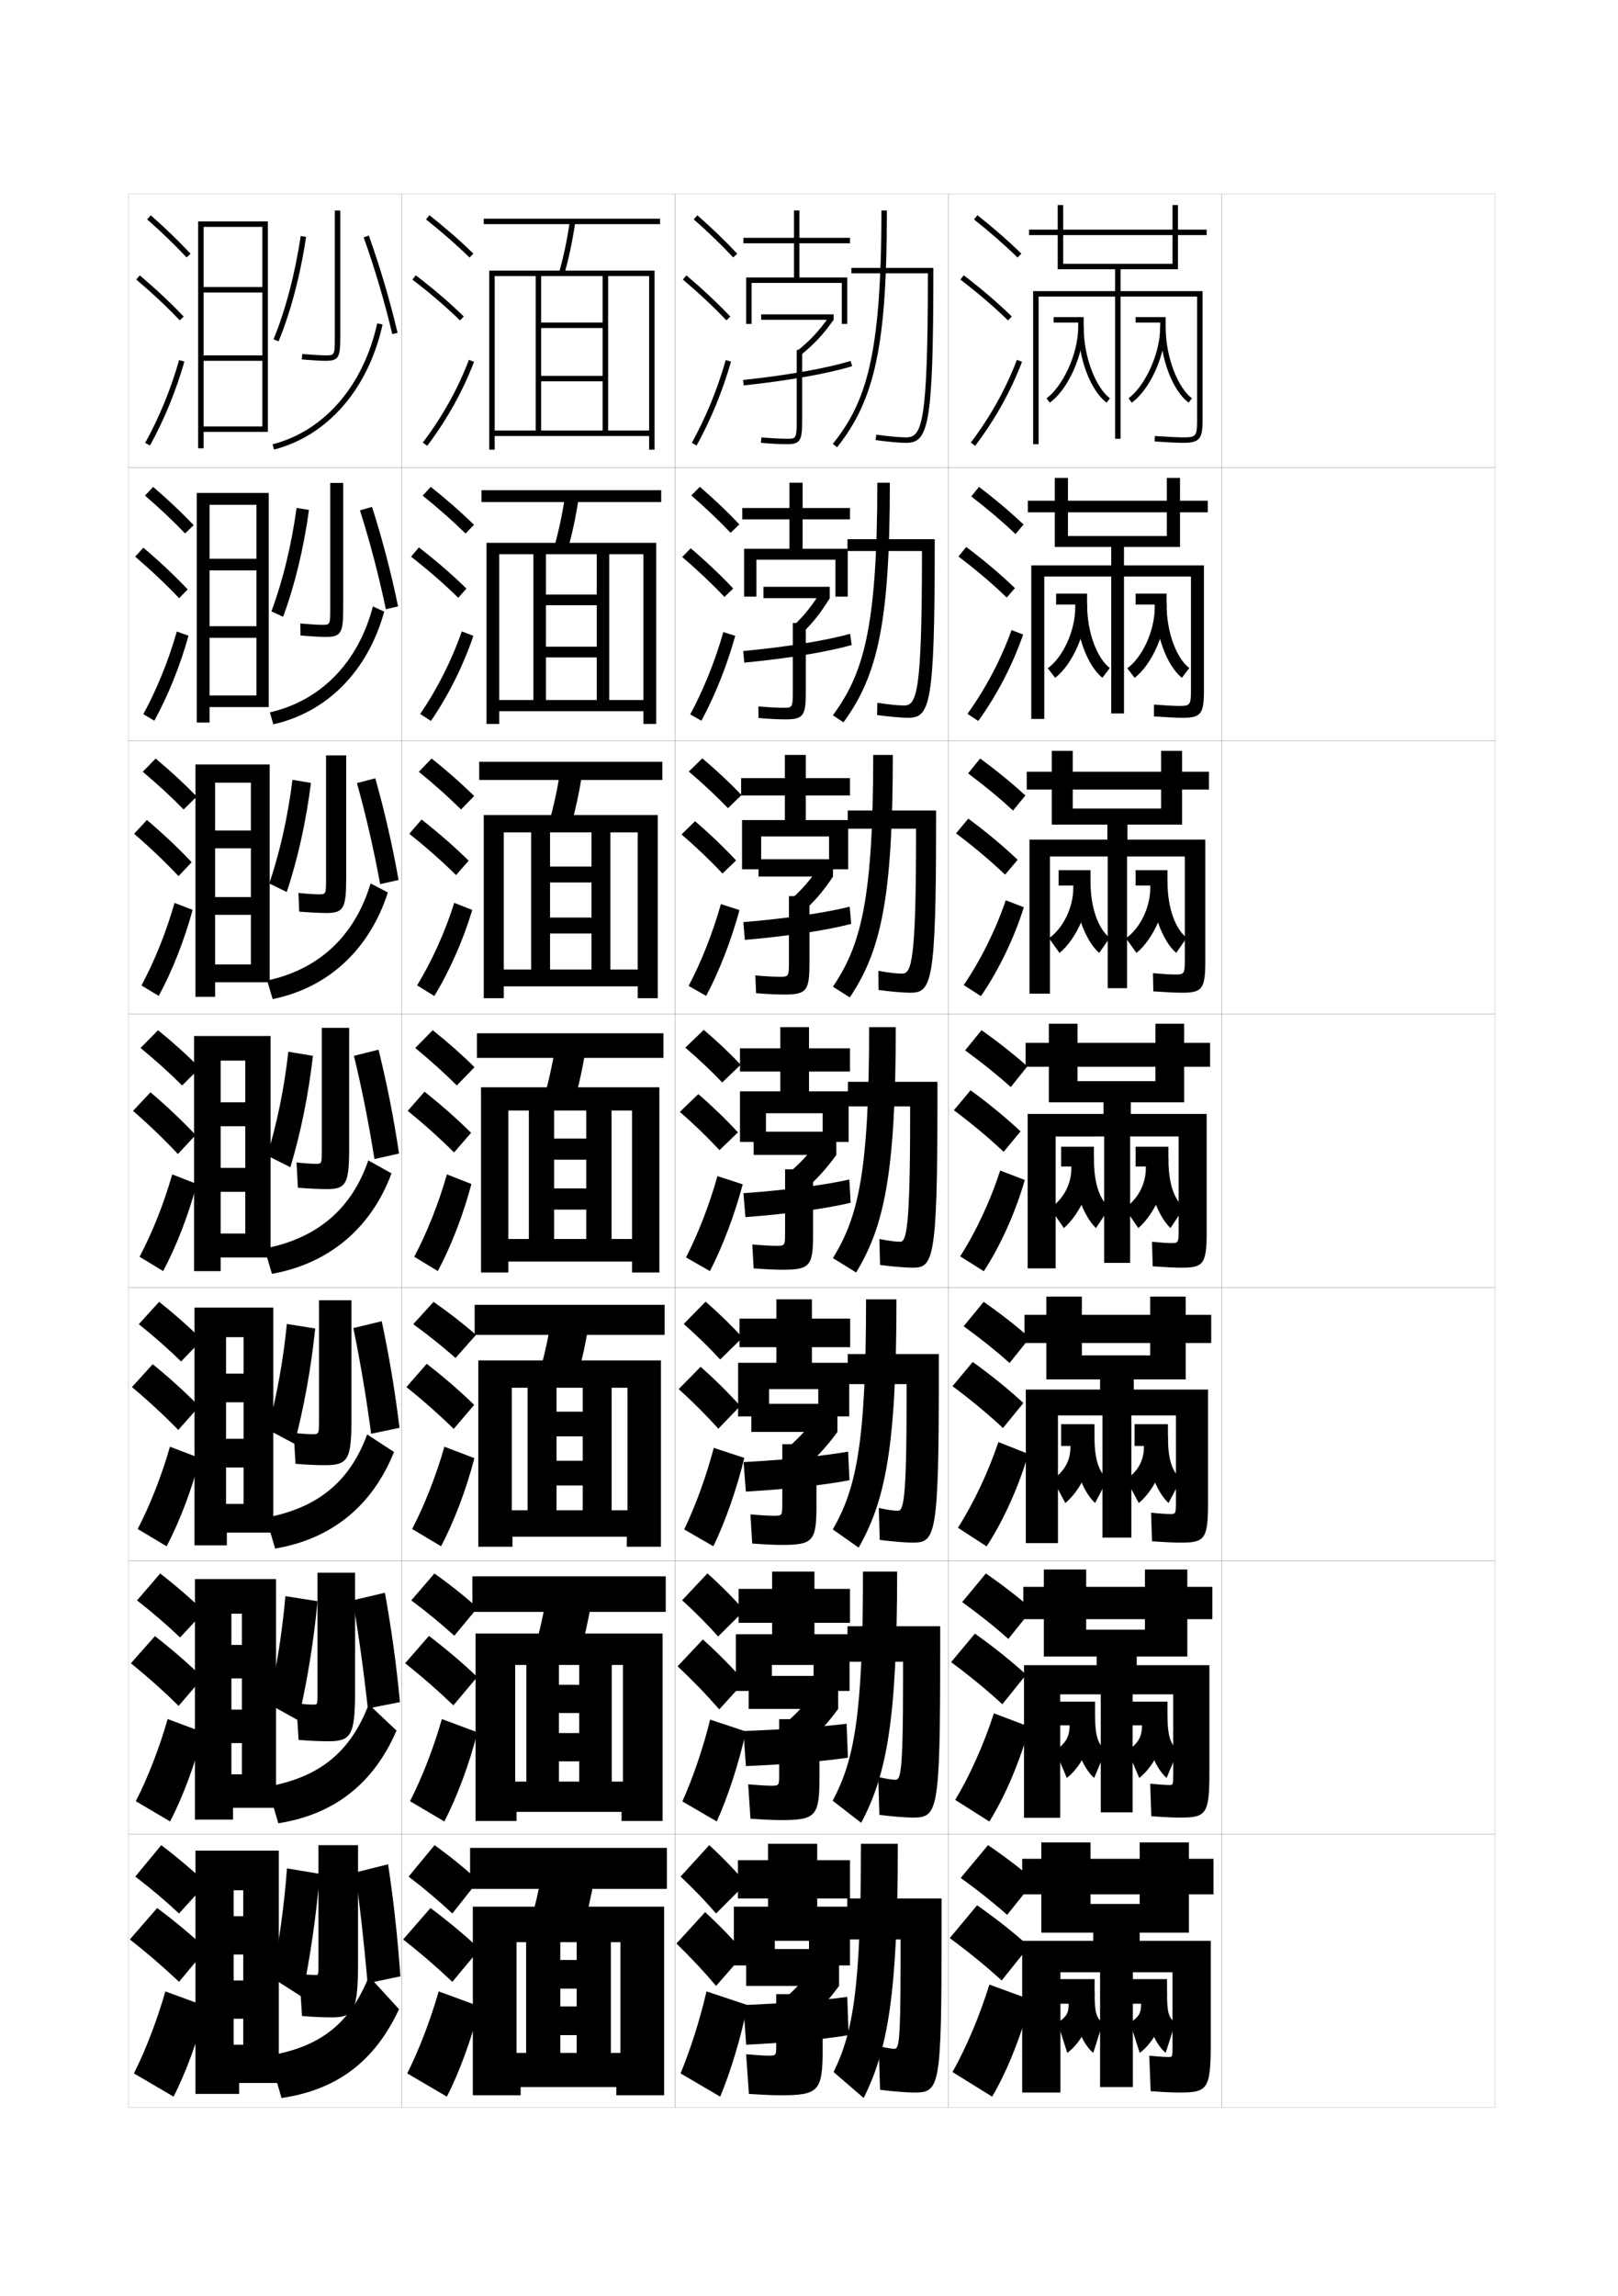 <?xml version="1.0" encoding="utf-8"?>
<!-- Generator: Adobe Illustrator 15.0.2, SVG Export Plug-In . SVG Version: 6.00 Build 0)  -->
<!DOCTYPE svg PUBLIC "-//W3C//DTD SVG 1.1//EN" "http://www.w3.org/Graphics/SVG/1.1/DTD/svg11.dtd">
<svg version="1.1" id="glyphs" xmlns="http://www.w3.org/2000/svg" xmlns:xlink="http://www.w3.org/1999/xlink" x="0px" y="0px"
	 width="592px" height="840px" viewBox="0 0 592 840" enable-background="new 0 0 592 840" xml:space="preserve">
<g>
	<rect x="47" y="71" fill="none" stroke="#999999" stroke-width="0.1" width="100" height="100"/>
	<rect x="47" y="171" fill="none" stroke="#999999" stroke-width="0.1" width="100" height="100"/>
	<rect x="47" y="271" fill="none" stroke="#999999" stroke-width="0.1" width="100" height="100"/>
	<rect x="47" y="371" fill="none" stroke="#999999" stroke-width="0.1" width="100" height="100"/>
	<rect x="47" y="471" fill="none" stroke="#999999" stroke-width="0.1" width="100" height="100"/>
	<rect x="47" y="571" fill="none" stroke="#999999" stroke-width="0.1" width="100" height="100"/>
	<rect x="47" y="671" fill="none" stroke="#999999" stroke-width="0.1" width="100" height="100"/>
	<rect x="147" y="71" fill="none" stroke="#999999" stroke-width="0.1" width="100" height="100"/>
	<rect x="147" y="171" fill="none" stroke="#999999" stroke-width="0.1" width="100" height="100"/>
	<rect x="147" y="271" fill="none" stroke="#999999" stroke-width="0.1" width="100" height="100"/>
	<rect x="147" y="371" fill="none" stroke="#999999" stroke-width="0.1" width="100" height="100"/>
	<rect x="147" y="471" fill="none" stroke="#999999" stroke-width="0.1" width="100" height="100"/>
	<rect x="147" y="571" fill="none" stroke="#999999" stroke-width="0.1" width="100" height="100"/>
	<rect x="147" y="671" fill="none" stroke="#999999" stroke-width="0.1" width="100" height="100"/>
	<rect x="247" y="71" fill="none" stroke="#999999" stroke-width="0.1" width="100" height="100"/>
	<rect x="247" y="171" fill="none" stroke="#999999" stroke-width="0.1" width="100" height="100"/>
	<rect x="247" y="271" fill="none" stroke="#999999" stroke-width="0.1" width="100" height="100"/>
	<rect x="247" y="371" fill="none" stroke="#999999" stroke-width="0.1" width="100" height="100"/>
	<rect x="247" y="471" fill="none" stroke="#999999" stroke-width="0.1" width="100" height="100"/>
	<rect x="247" y="571" fill="none" stroke="#999999" stroke-width="0.1" width="100" height="100"/>
	<rect x="247" y="671" fill="none" stroke="#999999" stroke-width="0.1" width="100" height="100"/>
	<rect x="347" y="71" fill="none" stroke="#999999" stroke-width="0.1" width="100" height="100"/>
	<rect x="347" y="171" fill="none" stroke="#999999" stroke-width="0.1" width="100" height="100"/>
	<rect x="347" y="271" fill="none" stroke="#999999" stroke-width="0.1" width="100" height="100"/>
	<rect x="347" y="371" fill="none" stroke="#999999" stroke-width="0.1" width="100" height="100"/>
	<rect x="347" y="471" fill="none" stroke="#999999" stroke-width="0.1" width="100" height="100"/>
	<rect x="347" y="571" fill="none" stroke="#999999" stroke-width="0.1" width="100" height="100"/>
	<rect x="347" y="671" fill="none" stroke="#999999" stroke-width="0.1" width="100" height="100"/>
	<rect x="447" y="71" fill="none" stroke="#999999" stroke-width="0.1" width="100" height="100"/>
	<rect x="447" y="171" fill="none" stroke="#999999" stroke-width="0.1" width="100" height="100"/>
	<rect x="447" y="271" fill="none" stroke="#999999" stroke-width="0.1" width="100" height="100"/>
	<rect x="447" y="371" fill="none" stroke="#999999" stroke-width="0.1" width="100" height="100"/>
	<rect x="447" y="471" fill="none" stroke="#999999" stroke-width="0.1" width="100" height="100"/>
	<rect x="447" y="571" fill="none" stroke="#999999" stroke-width="0.1" width="100" height="100"/>
	<rect x="447" y="671" fill="none" stroke="#999999" stroke-width="0.1" width="100" height="100"/>
</g>
<g>
	<g>
		<path d="M53.839,80.25c5.269,4.64,10.259,9.457,14.43,13.932l1.463-1.363
			C65.516,88.296,60.478,83.432,55.161,78.75L53.839,80.25z"/>
		<path d="M49.854,102.264c5.847,4.948,11.203,9.97,15.922,14.926l1.449-1.379
			c-4.769-5.008-10.178-10.079-16.078-15.074L49.854,102.264z"/>
		<path d="M53.125,162.016l1.75,0.969c5.172-9.345,9.524-19.964,12.587-30.71l-1.924-0.549
			C62.518,142.328,58.225,152.803,53.125,162.016z"/>
	</g>
	<g>
		<path d="M53.032,181.292c5.38,4.622,10.429,9.393,14.691,13.86l3.136-3.046
			c-4.291-4.519-9.396-9.343-14.809-13.98L53.032,181.292z"/>
		<path d="M65.548,218.852l3.124-3.242c-4.792-5.054-10.265-10.208-16.22-15.257
			l-2.991,3.284C55.379,208.699,60.791,213.824,65.548,218.852z"/>
		<path d="M68.968,232.562c-3.021,10.882-7.435,21.867-12.489,31.092l-4.042-2.391
			c4.949-9.062,9.237-19.63,12.261-30.241L68.968,232.562z"/>
	</g>
	<g>
		<path d="M52.226,282.333c5.493,4.604,10.599,9.33,14.954,13.788l4.808-4.729
			c-4.366-4.514-9.539-9.298-15.047-13.893L52.226,282.333z"/>
		<path d="M65.322,320.515l4.798-5.105c-4.814-5.1-10.352-10.335-16.362-15.439
			l-4.689,5.039C55.059,310.186,60.525,315.414,65.322,320.515z"/>
		<path d="M70.474,332.85c-2.98,11.018-7.454,22.368-12.391,31.474L51.75,360.51
			c4.797-8.912,9.082-19.573,12.109-30.193L70.474,332.85z"/>
	</g>
	<g>
		<path d="M51.42,383.375c5.604,4.586,10.77,9.266,15.215,13.716l6.48-6.411
			c-4.441-4.51-9.681-9.254-15.285-13.805L51.42,383.375z"/>
		<path d="M65.096,422.178l6.473-6.969c-4.836-5.146-10.438-10.463-16.504-15.622
			l-6.388,6.795C54.738,411.673,60.26,417.005,65.096,422.178z"/>
		<path d="M71.98,433.137c-2.938,11.153-7.474,22.87-12.293,31.855l-8.625-5.234
			c4.646-8.762,8.927-19.516,11.957-30.145L71.98,433.137z"/>
	</g>
	<g>
		<path d="M50.779,484.416c5.717,4.568,10.94,9.202,15.477,13.645l7.654-7.941
			c-4.563-4.548-9.94-9.311-15.69-13.869L50.779,484.416z"/>
		<path d="M65.23,523.118l7.649-8.646c-4.977-5.077-10.765-10.345-17.003-15.415
			l-7.592,8.363C54.539,512.683,60.236,517.987,65.23,523.118z"/>
		<path d="M73.153,533.424c-2.897,11.289-7.494,23.372-12.195,32.237l-10.583-6.323
			c4.495-8.611,8.771-19.458,11.805-30.096L73.153,533.424z"/>
	</g>
	<g>
		<path d="M50.14,585.458c5.829,4.551,11.111,9.138,15.738,13.572l8.827-9.471
			c-4.686-4.586-10.199-9.368-16.095-13.935L50.14,585.458z"/>
		<path d="M65.365,624.059l8.824-10.322c-5.117-5.009-11.09-10.227-17.501-15.207
			l-8.796,9.932C54.34,613.693,60.213,618.971,65.365,624.059z"/>
		<path d="M74.327,633.712c-2.856,11.425-7.514,23.873-12.098,32.618L49.688,658.919
			c4.344-8.461,8.616-19.401,11.652-30.048L74.327,633.712z"/>
	</g>
	<g>
		<path d="M49.5,686.5c5.941,4.532,11.281,9.073,16,13.5l10-11c-4.808-4.624-10.459-9.427-16.5-14
			L49.5,686.5z"/>
		<path d="M65.5,725l10-12c-5.258-4.94-11.416-10.107-18-15l-10,11.5
			C54.141,714.704,60.189,719.953,65.5,725z"/>
		<path d="M75.5,734c-2.815,11.56-7.533,24.374-12,33L49,758.5c4.192-8.312,8.461-19.345,11.5-30
			L75.5,734z"/>
	</g>
</g>
<polygon points="98,81 74.5,81 74.5,83 96,83 96,105 74.5,105 74.5,107 96,107 96,130 74.5,130 74.5,132 96,132 96,156 74.5,156 
	74.5,81 72.5,81 72.5,164 74.5,164 74.5,158 98,158 "/>
<g>
	<polygon points="98.333,180.333 76.666,180.333 76.666,184.666 93.833,184.666 
		93.833,204.417 76.666,204.417 76.666,208.666 93.833,208.666 93.833,229.083 
		76.666,229.083 76.666,233.333 93.833,233.333 93.833,254.417 76.666,254.417 
		76.666,180.333 72,180.333 72,264.333 76.666,264.333 76.666,258.666 98.333,258.666 	"/>
	<polygon points="98.667,279.667 78.708,279.667 78.708,286.333 91.792,286.333 
		91.792,303.833 78.708,303.833 78.708,310.333 91.792,310.333 91.792,328.167 
		78.708,328.167 78.708,334.667 91.792,334.667 91.792,352.833 78.708,352.833 
		78.708,279.667 71.5,279.667 71.5,364.667 78.708,364.667 78.708,359.333 98.667,359.333 
			"/>
	<polygon points="99,379 80.75,379 80.75,388 89.75,388 89.75,403.25 80.75,403.25 80.75,412 89.75,412 89.75,427.25 80.75,427.25 
		80.75,436 89.75,436 89.75,451.25 80.75,451.25 80.75,379 71,379 71,465 80.75,465 80.75,460 99,460 	"/>
	<polygon points="100,478.333 82.708,478.333 82.708,489.167 89.125,489.167 89.125,502.5 
		82.708,502.5 82.708,513 89.125,513 89.125,526.334 82.708,526.334 82.708,536.833 
		89.125,536.833 89.125,550.166 82.708,550.166 82.708,478.333 71.167,478.333 
		71.167,565.334 83,565.334 83,560.667 100,560.667 	"/>
	<polygon points="101,577.666 84.667,577.666 84.667,590.334 88.5,590.334 88.5,601.75 84.667,601.75 
		84.667,614 88.5,614 88.5,625.417 84.667,625.417 84.667,637.666 88.5,637.666 88.5,649.083 
		84.667,649.083 84.667,577.666 71.333,577.666 71.333,665.667 85.25,665.667 
		85.25,661.334 101,661.334 	"/>
</g>
<polygon points="85.5,677 71.5,677 71.5,766 87.5,766 87.5,762 102,762 102,677 85.5,677 85.5,691.5 89,691.5 89,701 85.5,701 
	85.5,715 89,715 89,724.5 85.5,724.5 85.5,738.5 89,738.5 89,748 85.5,748 "/>
<g>
	<path d="M119,132c-1.491,0-4.699-0.188-8.581-0.503l0.162-1.994
		C114.412,129.814,117.56,130,119,130c3.5,0,3.5,0,3.5-7V77h2v46C124.5,130.64,124.093,132,119,132z"/>
	<path d="M101.924,124.882l-1.848-0.764c4.361-10.557,7.89-23.969,9.935-37.765
		l1.979,0.293C109.921,100.6,106.347,114.179,101.924,124.882z"/>
	<path d="M143.527,122.231c-2.854-12.019-6.474-24.258-10.469-35.394l1.883-0.676
		c4.019,11.205,7.661,23.518,10.531,35.606L143.527,122.231z"/>
	<path d="M100.25,164.468l-0.5-1.936c18.92-4.885,33.228-21.426,38.273-44.248l1.953,0.432
		C134.765,142.288,119.914,159.392,100.25,164.468z"/>
</g>
<g>
	<g>
		<path d="M119.167,233c-1.84,0-5.299-0.188-9.221-0.502l-0.059-4.413
			c3.492,0.315,6.48,0.498,7.946,0.498c2.995,0,3-0.004,3-6.417v-45.5h4.75v45.5
			C125.583,231.548,124.862,233,119.167,233z"/>
		<path d="M103.588,225.624l-4.288-1.962c4.104-10.964,7.334-24.125,9.207-37.843
			l4.542,0.731C111.115,200.656,107.79,214.31,103.588,225.624z"/>
		<path d="M131.7,186.69l4.427-1.249c3.688,11.545,6.956,23.961,9.521,36.404
			l-4.469,1.023C138.593,210.534,135.344,198.148,131.7,186.69z"/>
		<path d="M136.432,221.856l4.135,1.871c-5.907,21.653-20.781,36.785-40.567,41.252
			l-1.25-4.374C117.453,256.299,131.092,242.283,136.432,221.856z"/>
	</g>
	<g>
		<path d="M119.333,334c-2.189,0-5.899-0.186-9.86-0.501l-0.279-6.832
			c3.153,0.318,5.981,0.499,7.473,0.499c2.615,0,2.625-0.01,2.625-5.833v-45h7.375v45
			C126.667,332.457,125.632,334,119.333,334z"/>
		<path d="M104.919,326.312l-6.394-3.105c3.846-11.372,6.779-24.282,8.478-37.922
			l6.771,1.116C111.976,300.658,108.899,314.388,104.919,326.312z"/>
		<path d="M130.6,286.47l6.713-1.749c3.356,11.885,6.25,24.405,8.511,37.202
			l-6.734,1.512C136.771,310.782,133.892,298.251,130.6,286.47z"/>
		<path d="M135.591,323.178l6.318,3.311c-6.712,20.915-21.885,34.9-42.159,39.001
			l-2-6.812C116.609,354.7,129.851,342.395,135.591,323.178z"/>
	</g>
	<g>
		<path d="M127.75,420.5c0,12.865-1.348,14.5-8.25,14.5c-2.539,0-6.499-0.185-10.5-0.5l-0.5-9.25
			c2.814,0.321,5.482,0.5,7,0.5c2.234,0,2.25-0.016,2.25-5.25V376h10V420.5z"/>
		<path d="M106.25,427l-8.5-4.25c3.588-11.779,6.224-24.438,7.75-38l9,1.5
			C112.837,400.661,110.01,414.466,106.25,427z"/>
		<path d="M129.5,386.25l9-2.25c3.025,12.226,5.545,24.85,7.5,38l-9,2
			C134.949,411.031,132.44,398.354,129.5,386.25z"/>
		<path d="M134.75,424.5l8.5,4.75c-7.517,20.177-22.988,33.016-43.75,36.75l-2.75-9.25
			C115.765,453.101,128.609,442.507,134.75,424.5z"/>
	</g>
</g>
<g>
	<path d="M108.125,535.5l-0.667-11.334c2.477,0.322,5.124,0.5,6.667,0.5
		c2.562,0,2.583-0.021,2.583-4.666v-44.333h11.875v43.999
		c0,14.5-1.448,16.334-9.792,16.334C116.039,536,111.952,535.815,108.125,535.5z"/>
	<path d="M107.716,528.167L98.008,523c3.226-12.315,5.597-25.069,6.95-38.666L115.333,486
		C113.805,500.676,111.19,514.91,107.716,528.167z"/>
	<path d="M139.667,483.334c2.698,12.676,4.848,25.377,6.5,39l-10.375,2.166
		c-1.785-13.402-3.935-26.122-6.5-38.666L139.667,483.334z"/>
	<path d="M144.167,531.167c-8.029,19.935-23.009,31.866-43.5,35.333l-3.333-11.334
		c18.671-3.444,30.621-13.005,37-30.416L144.167,531.167z"/>
</g>
<g>
	<path d="M109.25,636.5l-0.833-13.417c2.139,0.323,4.765,0.5,6.333,0.5
		c1.391,0,1.417-0.026,1.417-4.083v-44.166h13.75v43.499
		c0,16.134-1.55,18.167-9.834,18.167C117.117,637,112.903,636.815,109.25,636.5z"/>
	<path d="M109.083,629.334L98.167,623.25c2.964-12.852,5.069-25.7,6.25-39.333l11.75,1.833
		C114.773,600.691,112.372,615.354,109.083,629.334z"/>
	<path d="M140.833,582.667c2.371,13.126,4.15,25.906,5.5,40L134.583,625
		c-1.52-13.837-3.311-26.599-5.5-39.583L140.833,582.667z"/>
	<path d="M145.083,633.084C136.543,652.777,122.054,663.802,101.833,667l-3.917-13.417
		c18.832-3.409,30.209-12.408,37-30.083L145.083,633.084z"/>
</g>
<g>
	<path d="M110.5,737.5l-1-15.5c1.801,0.323,4.406,0.5,6,0.5c0.969,0,1-0.031,1-3.5v-44H131v43
		c0,17.77-1.651,20-9.5,20C118.32,738,113.979,737.815,110.5,737.5z"/>
	<path d="M117,685.5c-1.259,15.206-3.447,30.297-6.5,45l-11-7c2.653-13.388,4.493-26.331,5.5-40
		L117,685.5z"/>
	<path d="M142,682c2.044,13.576,3.452,26.436,4.5,41l-12,2.5c-1.254-14.271-2.687-27.075-4.5-40.5
		L142,682z"/>
	<path d="M146,735c-9.052,19.452-23.05,29.569-43,32.5L98.5,752
		c18.739-3.29,29.385-11.491,36.5-29L146,735z"/>
</g>
<g>
	<g>
		<path d="M155.879,80.283c5.9,4.677,11.257,9.363,15.922,13.932l1.398-1.43
			c-4.714-4.616-10.124-9.35-16.078-14.068L155.879,80.283z"/>
		<path d="M150.894,102.295c6.494,4.947,12.188,9.828,17.408,14.921l1.396-1.432
			c-5.278-5.149-11.033-10.083-17.592-15.079L150.894,102.295z"/>
		<path d="M154.703,161.896l1.594,1.209c7.186-9.465,13.112-20.099,17.139-30.751
			l-1.871-0.707C167.605,142.121,161.774,152.581,154.703,161.896z"/>
	</g>
	<g>
		<path d="M154.638,181.314c5.802,4.646,11.094,9.331,15.686,13.859l3.093-3.18
			c-4.623-4.551-9.977-9.257-15.814-13.89L154.638,181.314z"/>
		<path d="M167.659,218.675l3.006-3.351c-5.189-5.091-10.954-10.086-17.407-15.065
			l-2.857,3.397C156.81,208.648,162.507,213.614,167.659,218.675z"/>
		<path d="M173.195,232.615c-3.664,10.819-9.126,21.814-15.523,31.119l-3.938-2.551
			c6.263-9.13,11.577-19.688,15.227-30.214L173.195,232.615z"/>
	</g>
	<g>
		<path d="M153.239,282.344c5.703,4.617,10.932,9.298,15.451,13.788l4.786-4.931
			c-4.532-4.486-9.829-9.166-15.55-13.712L153.239,282.344z"/>
		<path d="M166.859,320.135l4.616-5.27c-5.102-5.033-10.876-10.09-17.224-15.052
			l-4.502,5.206C156.076,310.053,161.776,315.104,166.859,320.135z"/>
		<path d="M172.799,332.876c-3.301,10.986-8.3,22.342-13.908,31.487l-6.281-3.893
			c5.455-8.946,10.252-19.602,13.592-30.179L172.799,332.876z"/>
	</g>
	<g>
		<path d="M151.92,383.375c5.604,4.586,10.77,9.266,15.215,13.716l6.48-6.682
			c-4.441-4.422-9.681-9.073-15.285-13.534L151.92,383.375z"/>
		<path d="M166.138,421.595l6.225-7.189c-5.013-4.974-10.797-10.093-17.039-15.037
			l-6.146,7.014C155.42,411.458,161.123,416.594,166.138,421.595z"/>
		<path d="M172.48,433.137c-2.938,11.153-7.474,22.87-12.293,31.855l-8.625-5.234
			c4.646-8.762,8.927-19.516,11.957-30.145L172.48,433.137z"/>
	</g>
</g>
<g>
	<g>
		<path d="M151.196,484.416c5.717,4.143,10.94,8.344,15.478,12.372l7.486-8.455
			c-4.517-3.97-9.824-8.114-15.524-12.083L151.196,484.416z"/>
		<path d="M166.008,522.729l7.483-8.793c-5.095-4.963-11.003-10.098-17.359-15.024
			l-7.431,8.509C155.077,512.54,160.895,517.713,166.008,522.729z"/>
		<path d="M173.57,533.424c-2.897,11.289-7.493,23.372-12.195,32.237l-10.583-6.323
			c4.495-8.611,8.771-19.458,11.805-30.096L173.57,533.424z"/>
	</g>
	<g>
		<path d="M150.473,585.458c5.829,4.337,11.111,8.708,15.739,12.937l8.493-10.229
			c-4.593-4.145-9.966-8.437-15.762-12.541L150.473,585.458z"/>
		<path d="M165.879,623.865l8.742-10.396c-5.177-4.952-11.21-10.104-17.68-15.013
			l-8.716,10.005C154.733,613.622,160.667,618.833,165.879,623.865z"/>
		<path d="M174.66,633.712c-2.856,11.425-7.514,23.873-12.098,32.618l-12.542-7.411
			c4.344-8.462,8.616-19.401,11.652-30.048L174.66,633.712z"/>
	</g>
	<g>
		<path d="M149.5,686.5c5.941,4.532,11.281,9.073,16,13.5l9.5-12c-4.668-4.321-10.108-8.76-16-13
			L149.5,686.5z"/>
		<path d="M165.5,725l10-12c-5.258-4.94-11.416-10.107-18-15l-10,11.5
			C154.141,714.704,160.189,719.953,165.5,725z"/>
		<path d="M175.5,734c-2.815,11.56-7.533,24.374-12,33l-14.5-8.5
			c4.192-8.312,8.461-19.345,11.5-30L175.5,734z"/>
	</g>
</g>
<g>
	<rect x="177" y="80" width="64.5" height="2"/>
	<path d="M206.461,100.278l-1.922-0.557c1.653-5.713,2.953-11.884,3.972-18.866
		l1.979,0.289C209.457,88.218,208.14,94.477,206.461,100.278z"/>
	<polygon points="181,101 179,101 179,164.5 181,164.5 181,159.5 237.5,159.5 237.5,164.5 239.5,164.5 239.5,99 179,99 179,101 
		196,101 196,157.5 198,157.5 198,101 237.5,101 237.5,157.5 222.5,157.5 222.5,101 220.5,101 220.5,118 198,118 198,120 220.5,120 
		220.5,137.5 198,137.5 198,139.5 220.5,139.5 220.5,157.5 181,157.5 	"/>
</g>
<g>
	<g>
		<rect x="176.167" y="179.333" width="65.75" height="4.333"/>
		<path d="M207.634,201.315l-4.935-0.963c1.667-5.746,2.996-11.947,4.06-18.973
			l4.982,0.741C210.666,189.22,209.323,195.496,207.634,201.315z"/>
		<polygon points="182.666,202.75 178,202.75 178,264.833 182.666,264.833 182.666,260.166 
			235.417,260.166 235.417,264.833 240.083,264.833 240.083,198.583 178,198.583 
			178,202.75 195.166,202.75 195.166,256.083 199.75,256.083 199.75,202.75 
			235.417,202.75 235.417,256.083 222.917,256.083 222.917,202.75 218.333,202.75 
			218.333,217.5 199.75,217.5 199.75,221.417 218.333,221.417 218.333,236.583 199.75,236.583 
			199.75,240.5 218.333,240.5 218.333,256.083 182.666,256.083 		"/>
	</g>
	<g>
		<rect x="175.333" y="278.667" width="67" height="6.667"/>
		<path d="M208.807,302.352l-7.948-1.37c1.682-5.778,3.04-12.011,4.148-19.078
			l7.985,1.193C211.875,290.224,210.506,296.516,208.807,302.352z"/>
		<polygon points="184.333,304.5 177,304.5 177,365.167 184.333,365.167 184.333,360.833 
			233.333,360.833 233.333,365.167 240.667,365.167 240.667,298.167 177,298.167 177,304.5 
			194.333,304.5 194.333,354.667 201.25,354.667 201.25,304.5 233.333,304.5 233.333,354.667 
			223.333,354.667 223.333,304.5 216.417,304.5 216.417,317 201.25,317 201.25,322.833 
			216.417,322.833 216.417,335.667 201.25,335.667 201.25,341.5 216.417,341.5 216.417,354.667 
			184.333,354.667 		"/>
	</g>
	<g>
		<rect x="174.5" y="378" width="68.25" height="9"/>
		<path d="M209.98,403.389l-10.961-1.777c1.696-5.811,3.083-12.074,4.236-19.184
			l10.988,1.645C213.085,391.227,211.689,397.535,209.98,403.389z"/>
		<polygon points="186,406.25 176,406.25 176,465.5 186,465.5 186,461.5 231.25,461.5 231.25,465.5 241.25,465.5 241.25,397.75 
			176,397.75 176,406.25 193.5,406.25 193.5,453.25 202.75,453.25 202.75,406.25 231.25,406.25 231.25,453.25 223.75,453.25 
			223.75,406.25 214.5,406.25 214.5,416.5 202.75,416.5 202.75,424.25 214.5,424.25 214.5,434.75 202.75,434.75 202.75,442.5 
			214.5,442.5 214.5,453.25 186,453.25 		"/>
	</g>
	<g>
		<rect x="173.667" y="477.334" width="69.5" height="11"/>
		<path d="M210.987,504.426l-13.64-2.185c1.71-5.843,3.126-12.138,4.324-19.289
			l13.659,2.097C214.128,492.229,212.707,498.555,210.987,504.426z"/>
		<polygon points="187.25,507.666 175,507.666 175,565.834 187.5,565.834 187.5,562.167 
			229.333,562.167 229.333,565.834 241.833,565.834 241.833,497.667 175,497.667 
			175,507.666 193.042,507.666 193.042,552.5 203.625,552.5 203.625,507.666 229.583,507.666 
			229.583,552.5 223.792,552.5 223.792,507.666 213.208,507.666 213.208,516.417 
			203.625,516.417 203.625,525.459 213.208,525.459 213.208,534.375 203.625,534.375 203.625,543.416 
			213.208,543.416 213.208,552.5 187.25,552.5 		"/>
	</g>
	<g>
		<rect x="172.833" y="576.667" width="70.75" height="13"/>
		<path d="M211.993,605.463l-16.32-2.592c1.725-5.876,3.169-12.202,4.412-19.395
			l16.33,2.548C215.17,593.232,213.724,599.573,211.993,605.463z"/>
		<polygon points="188.5,609.083 174,609.083 174,666.167 189,666.167 189,662.834 227.417,662.834 
			227.417,666.167 242.417,666.167 242.417,597.584 174,597.584 174,609.083 
			192.583,609.083 192.583,651.75 204.5,651.75 204.5,609.083 227.917,609.083 227.917,651.75 
			223.833,651.75 223.833,609.083 211.917,609.083 211.917,616.334 204.5,616.334 
			204.5,626.667 211.917,626.667 211.917,634 204.5,634 204.5,644.333 211.917,644.333 
			211.917,651.75 188.5,651.75 		"/>
	</g>
</g>
<g>
	<rect x="172" y="676" width="72" height="15"/>
	<path d="M213,706.5c1.74-5.907,3.213-12.265,4.5-19.5l-19-3c-1.287,7.235-2.761,13.593-4.5,19.5
		L213,706.5z"/>
	<polygon points="189,710.5 173,710.5 173,766.5 190.5,766.5 190.5,763.5 225.5,763.5 225.5,766.5 243,766.5 243,697.5 173,697.5 
		173,710.5 192.5,710.5 192.5,751 205,751 205,710.5 227,710.5 227,751 223.5,751 223.5,710.5 211,710.5 211,717 205,717 205,727.5 
		211,727.5 211,734 205,734 205,744.5 211,744.5 211,751 189,751 	"/>
</g>
<g>
	<g>
		<path d="M253.839,80.25c5.269,4.64,10.259,9.457,14.43,13.932l1.463-1.363
			c-4.216-4.522-9.254-9.387-14.57-14.068L253.839,80.25z"/>
		<path d="M249.854,102.264c5.847,4.948,11.203,9.97,15.922,14.926l1.449-1.379
			c-4.769-5.008-10.178-10.079-16.078-15.074L249.854,102.264z"/>
		<path d="M253.125,162.016l1.75,0.969c5.172-9.345,9.524-19.964,12.587-30.71l-1.924-0.549
			C262.518,142.328,258.225,152.803,253.125,162.016z"/>
	</g>
	<g>
		<path d="M252.934,181.25c5.261,4.553,10.206,9.26,14.37,13.663l3.225-3.075
			c-4.183-4.44-9.185-9.197-14.463-13.754L252.934,181.25z"/>
		<path d="M265.059,218.376l3.216-3.086c-4.604-4.885-9.843-9.852-15.552-14.716
			l-3.112,3.185C255.291,208.615,260.485,213.534,265.059,218.376z"/>
		<path d="M269.016,232.6c-3.018,10.852-7.409,21.879-12.391,31.057l-4.083-2.312
			c4.87-9.011,9.109-19.535,12.108-30.11L269.016,232.6z"/>
	</g>
	<g>
		<path d="M252.029,282.25c5.254,4.466,10.152,9.063,14.311,13.394l4.987-4.787
			c-4.15-4.358-9.115-9.007-14.356-13.439L252.029,282.25z"/>
		<path d="M264.342,319.563l4.983-4.793c-4.438-4.762-9.508-9.625-15.026-14.358
			l-4.931,4.843C254.882,310.019,259.913,314.834,264.342,319.563z"/>
		<path d="M270.57,332.925c-2.974,10.958-7.403,22.393-12.195,31.403l-6.416-3.656
			c4.641-8.81,8.826-19.383,11.804-29.93L270.57,332.925z"/>
	</g>
</g>
<g>
	<path d="M250.75,383.25c4.97,4.255,9.567,8.613,13.5,12.75l6.75-6.5
		c-3.9-4.155-8.569-8.565-13.5-12.75L250.75,383.25z"/>
	<path d="M263.25,420.75l6.75-6.5c-4.272-4.639-9.173-9.397-14.5-14l-6.75,6.5
		C254.098,411.422,258.966,416.134,263.25,420.75z"/>
	<path d="M271.75,433.25c-2.93,11.063-7.398,22.906-12,31.75l-8.75-5
		c4.412-8.607,8.545-19.23,11.5-29.75L271.75,433.25z"/>
</g>
<g>
	<path d="M250.166,484.333c4.923,4.342,9.438,8.767,13.334,13l8.166-8
		c-3.898-4.312-8.568-8.867-13.5-13.167L250.166,484.333z"/>
	<path d="M262.833,522.666l8-8.333c-4.263-4.744-9.171-9.634-14.5-14.333l-8,8.166
		C253.691,513.016,258.555,517.896,262.833,522.666z"/>
	<path d="M272.333,533.333C269.619,544.562,265.289,556.901,261,565.666L250.333,559.5
		c4.093-8.501,8.043-19.269,10.833-29.834L272.333,533.333z"/>
</g>
<g>
	<path d="M249.583,585.417c4.876,4.428,9.309,8.92,13.167,13.25l9.583-9.501
		c-3.896-4.467-8.567-9.168-13.5-13.582L249.583,585.417z"/>
	<path d="M263.167,625.333l9.25-10.167c-4.473-5.096-9.645-10.374-15.25-15.416l-9.25,9.834
		C253.563,614.862,258.674,620.164,263.167,625.333z"/>
	<path d="M272.917,633.417c-2.497,11.394-6.69,24.229-10.667,32.916L249.667,659
		c3.773-8.395,7.541-19.307,10.167-29.917L272.917,633.417z"/>
</g>
<g>
	<path d="M249,686.5c4.828,4.515,9.179,9.073,13,13.5l11-11c-3.895-4.624-8.567-9.47-13.5-14
		L249,686.5z"/>
	<path d="M262,726.5l10.5-12c-4.242-4.955-9.168-10.107-14.5-15L247.5,711
		C252.879,716.204,257.733,721.423,262,726.5z"/>
	<path d="M273.5,733.5c-2.28,11.56-6.336,24.893-10,33.5l-14.5-8.5
		c3.454-8.287,7.039-19.345,9.5-30L273.5,733.5z"/>
</g>
<g>
	<path d="M306.282,163.623l-1.564-1.246C316.766,147.241,322.5,130.604,322.5,77h2
		C324.5,125.845,320.243,146.084,306.282,163.623z"/>
	<path d="M331.5,162c-2.423,0-6.795-0.396-11.14-1.01l0.279-1.98
		C324.899,159.611,329.163,160,331.5,160c5.891,0,7.975-4.937,8-60l0,0h-28v-2h30v1
		C341.5,156.19,339.605,162,331.5,162z"/>
</g>
<g>
	<g>
		<path d="M308.604,264.249l-3.876-2.581C315.821,246.608,321,230.061,321,176.583h4.583
			C325.583,227.271,321.258,247.022,308.604,264.249z"/>
		<path d="M321.01,257.09c4.103,0.647,7.68,0.993,9.778,0.993
			c4.673,0,6.524-4.84,6.545-55.083v-1.417h-27.25v-4.333H342v2.833
			c0,57.955-1.792,62.5-9.75,62.5c-2.349,0-7.033-0.405-11.344-1.006L321.01,257.09z"/>
	</g>
	<g>
		<path d="M310.928,364.874l-6.188-3.915C314.877,345.976,319.5,329.517,319.5,276.167h7.166
			C326.666,328.699,322.273,347.961,310.928,364.874z"/>
		<path d="M321.38,355.17c3.946,0.693,6.837,0.997,8.696,0.997
			c3.455,0,5.074-4.743,5.09-50.167v-2.833h-25V296.5H342.5v4.667c0,58.72-1.689,62-9.5,62
			c-2.273,0-7.271-0.414-11.547-1.003L321.38,355.17z"/>
	</g>
	<g>
		<path d="M327.75,375.75c0,54.376-4.462,73.149-14.5,89.75l-8.5-5.25
			c9.184-14.907,13.25-31.276,13.25-84.5H327.75z"/>
		<path d="M321.75,453.25c3.789,0.739,5.995,1,7.615,1c2.236,0,3.623-4.646,3.635-45.25v-4.25
			h-22.75v-9H343v6.5c0,59.484-1.586,61.5-9.25,61.5c-2.199,0-7.509-0.423-11.75-1L321.75,453.25z"/>
	</g>
	<g>
		<path d="M314.166,566.166L304.709,559.5C313.21,544.68,316.875,528.407,316.875,475.334H328
			C328,529.791,323.811,549.192,314.166,566.166z"/>
		<path d="M321.542,551.667c3.64,0.749,5.604,0.999,6.987,0.999
			c2.012,0,3.171-3.602,3.179-40.333v-5.999h-21.542v-11H343.5v7.999
			c0,59.445-1.253,61-9.792,61c-2.124,0-7.628-0.435-11.833-0.999L321.542,551.667z"/>
	</g>
	<g>
		<path d="M315.083,666.833L304.667,658.75C312.486,644.016,315.75,627.841,315.75,574.917h12.5
			C328.25,629.456,324.332,649.485,315.083,666.833z"/>
		<path d="M321.334,650.084c3.49,0.76,5.215,0.999,6.358,0.999
			c1.788,0,2.72-2.557,2.724-35.417v-7.749h-20.333v-13H344v9.499
			c0,59.406-0.92,60.5-10.334,60.5c-2.05,0-7.746-0.445-11.916-0.999L321.334,650.084z"/>
	</g>
</g>
<g>
	<path d="M316,767.5l-11-9.5c7.138-14.648,10-30.726,10-83.5h13.5C328.5,729.121,324.854,749.778,316,767.5
		z"/>
	<path d="M321.5,748.5c3.342,0.771,4.826,1,5.73,1C328.795,749.5,329.5,747.987,329.5,719v-9.5H310v-15
		h34.5v11c0,59.364-0.586,60-10.5,60c-1.976,0-7.865-0.458-12-1L321.5,748.5z"/>
</g>
<g>
	<polygon points="311,89 311,87 292.5,87 292.5,77 290.5,77 290.5,87 272,87 272,89 290.5,89 290.5,101.5 273,101.5 273,118.5 
		275,118.5 275,103.5 308,103.5 308,118.5 310,118.5 310,101.5 292.5,101.5 292.5,89 	"/>
	<rect x="278.5" y="115" width="26.5" height="2"/>
	<path d="M293.131,129.775l-1.262-1.551c4.684-3.811,7.802-7.166,11.5-12.381L305,117
		C301.188,122.378,297.97,125.84,293.131,129.775z"/>
	<path d="M288,162.5c-2.659,0-5.976-0.175-9.591-0.504l0.182-1.992
		C282.146,160.328,285.4,160.5,288,160.5c3.303,0,3.5,0,3.5-7V128h2v25.5
		C293.5,160.91,293.026,162.5,288,162.5z"/>
	<path d="M272.106,140.994l-0.213-1.988c16.168-1.724,30.497-4.261,39.313-6.962
		l0.586,1.912C302.859,136.692,288.395,139.258,272.106,140.994z"/>
</g>
<g>
	<g>
		<polygon points="311,190 311,185.833 293.667,185.833 293.667,176.583 288.833,176.583 
			288.833,185.833 271.583,185.833 271.583,190 288.833,190 288.833,200.75 
			272.25,200.75 272.25,218.25 276.75,218.25 276.75,204.75 305.666,204.75 305.666,218.25 310.166,218.25 
			310.166,200.75 293.667,200.75 293.667,190 		"/>
		<rect x="279.333" y="214.667" width="24.25" height="4.167"/>
		<path d="M300.412,216.229l3.171,2.604c-3.284,5.385-6.161,9.014-10.288,12.979
			l-2.862-3.016C294.413,224.999,297.232,221.45,300.412,216.229z"/>
		<path d="M290.083,252.5v-24.583h4.75v24.917c0,8.834-0.704,10.333-7.417,10.333
			c-2.596,0-5.938-0.166-9.894-0.502l-0.046-4.245
			c3.738,0.335,6.897,0.498,9.19,0.498
			C289.946,258.917,290.083,258.911,290.083,252.5z"/>
		<path d="M271.929,238.17c16.087-1.527,30.297-3.848,39.126-6.308l0.557,4.108
			c-8.938,2.53-23.129,4.889-39.291,6.442L271.929,238.17z"/>
	</g>
	<g>
		<polygon points="311,291 311,284.667 294.833,284.667 294.833,276.167 287.167,276.167 
			287.167,284.667 271.167,284.667 271.167,291 287.167,291 287.167,300 271.5,300 271.5,318 
			278.5,318 278.5,306 303.333,306 303.333,318 310.333,318 310.333,300 294.833,300 294.833,291 		"/>
		<rect x="277.542" y="314.333" width="27.25" height="6.333"/>
		<path d="M300.081,316.614l4.71,4.052c-3.592,5.392-6.865,9.188-11.331,13.184
			l-4.464-4.482C293.322,325.585,296.584,321.841,300.081,316.614z"/>
		<path d="M288.667,351.5v-23.667h7.5v24.333c0,10.257-0.935,11.667-9.333,11.667
			c-2.531,0-5.9-0.158-10.197-0.501l-0.273-6.498
			c3.919,0.346,6.983,0.499,8.97,0.499C288.59,357.333,288.667,357.321,288.667,351.5
			z"/>
		<path d="M271.964,337.335c16.006-1.33,30.096-3.435,38.938-5.654l0.528,6.304
			c-8.941,2.323-22.861,4.475-38.896,5.846L271.964,337.335z"/>
	</g>
	<g>
		<polygon points="311,392 311,383.5 296,383.5 296,375.75 285.5,375.75 285.5,383.5 270.75,383.5 270.75,392 285.5,392 
			285.5,399.25 270.75,399.25 270.75,417.75 280.25,417.75 280.25,407.25 301,407.25 301,417.75 310.5,417.75 310.5,399.25 
			296,399.25 296,392 		"/>
		<rect x="275.75" y="414" width="30.25" height="8.5"/>
		<path d="M299.75,417l6.25,5.5c-3.901,5.398-7.57,9.361-12.375,13.388l-6.065-5.947
			C292.23,426.171,295.936,422.232,299.75,417z"/>
		<path d="M287.25,450.5v-22.75h10.25v23.75c0,11.681-1.166,13-11.25,13c-2.468,0-5.862-0.15-10.5-0.5
			l-0.5-8.75c4.101,0.356,7.07,0.5,8.75,0.5C287.234,455.75,287.25,455.732,287.25,450.5z"/>
		<path d="M272,436.5c15.926-1.134,29.896-3.022,38.75-5l0.5,8.5
			c-8.945,2.116-22.593,4.062-38.5,5.25L272,436.5z"/>
	</g>
	<g>
		<polygon points="311.062,492.834 311.062,482.375 297.062,482.375 297.062,475.334 284.062,475.334 
			284.062,482.375 270.562,482.375 270.562,492.834 284.062,492.834 284.062,498.541 270.062,498.541 
			270.062,518.166 281.396,518.166 281.396,508.166 299.396,508.166 299.396,518.166 
			310.729,518.166 310.729,498.541 297.062,498.541 297.062,492.834 		"/>
		<rect x="274.896" y="513.541" width="31.5" height="10.291"/>
		<path d="M299.191,517.666l7.204,6.166c-3.931,5.406-7.75,9.537-12.543,13.594
			l-7.083-6.633C291.437,527.037,295.338,522.904,299.191,517.666z"/>
		<path d="M286.229,549.834v-21.502h12.499v22.502c0,12.98-1.266,14.332-12.666,14.332
			c-2.404,0-5.854-0.143-10.833-0.5L274.562,554c4.167,0.357,7.013,0.5,8.5,0.5
			C286.208,554.5,286.229,554.477,286.229,549.834z"/>
		<path d="M272.062,534.875c15.739-0.855,29.441-2.301,38.25-3.834l0.5,10.459
			c-8.89,1.701-22.242,3.24-37.917,4.166L272.062,534.875z"/>
	</g>
	<g>
		<polygon points="311,593.667 311,581.25 298,581.25 298,574.917 282.5,574.917 282.5,581.25 270.25,581.25 
			270.25,593.667 282.5,593.667 282.5,597.834 269.25,597.834 269.25,618.583 282.417,618.583 
			282.417,609.083 297.667,609.083 297.667,618.583 310.834,618.583 310.834,597.834 
			298,597.834 298,593.667 		"/>
		<rect x="273.917" y="613.083" width="32.749" height="12.083"/>
		<path d="M298.507,618.333l8.159,6.833c-3.96,5.413-7.93,9.71-12.711,13.797
			l-8.099-7.316C290.518,627.904,294.615,623.578,298.507,618.333z"/>
		<path d="M285.083,649.167v-20.251h14.75v21.251c0,14.28-1.367,15.667-14.083,15.667
			c-2.34,0-5.847-0.138-11.167-0.501L273.75,652.75c4.232,0.358,6.955,0.5,8.25,0.5
			C285.058,653.25,285.083,653.221,285.083,649.167z"/>
		<path d="M272,633.25c15.553-0.578,28.986-1.58,37.75-2.666L310.25,643
			c-8.834,1.286-21.892,2.42-37.333,3.083L272,633.25z"/>
	</g>
</g>
<g>
	<polygon points="299,697.5 299,694.5 311,694.5 311,680.5 299,680.5 299,674.5 281,674.5 281,680.5 270,680.5 270,694.5 281,694.5 
		281,697.5 268.5,697.5 268.5,719 283.5,719 283.5,710 296,710 296,719 311,719 311,697.5 	"/>
	<rect x="273" y="713" width="34" height="13.5"/>
	<path d="M298.26,719c-3.93,5.251-8.223,9.771-12.881,13.5l8.74,8
		c4.77-4.116,8.891-8.581,12.881-14L298.26,719z"/>
	<path d="M284,748.5c0,3.465-0.031,3.5-3,3.5c-1.103,0-3.701-0.141-8-0.5l1,14.5
		c5.661,0.369,9.224,0.5,11.5,0.5c14.032,0,15.5-1.419,15.5-17v-20h-17V748.5z"/>
	<path d="M272,733.5l1,14.5c15.519-0.724,28.543-2.003,37.5-3.5l-0.5-14
		C301.107,731.753,287.676,732.873,272,733.5z"/>
</g>
<g>
	<g>
		<path d="M356.379,80.283c5.9,4.677,11.257,9.363,15.922,13.932l1.398-1.43
			c-4.714-4.616-10.123-9.35-16.078-14.068L356.379,80.283z"/>
		<path d="M351.395,102.295c6.493,4.947,12.188,9.828,17.407,14.921l1.396-1.432
			c-5.278-5.149-11.033-10.083-17.593-15.079L351.395,102.295z"/>
		<path d="M355.203,161.896l1.594,1.209c7.186-9.465,13.112-20.099,17.139-30.751
			l-1.871-0.707C368.105,142.121,362.275,152.581,355.203,161.896z"/>
	</g>
	<g>
		<path d="M355.374,181.604c5.996,4.616,11.433,9.244,16.18,13.763l2.955-3.477
			c-4.781-4.539-10.276-9.19-16.31-13.794L355.374,181.604z"/>
		<path d="M368.35,218.596l2.997-3.442c-5.323-5.122-11.193-10.087-17.827-15.066
			l-2.843,3.492C357.266,208.569,363.068,213.502,368.35,218.596z"/>
		<path d="M374.352,232.122c-3.775,10.95-9.588,22.206-16.423,31.632l-3.943-2.625
			c6.67-9.264,12.298-19.983,16.119-30.627L374.352,232.122z"/>
	</g>
	<g>
		<path d="M354.211,282.926c6.092,4.557,11.609,9.125,16.438,13.595l4.511-5.523
			c-4.849-4.462-10.43-9.032-16.541-13.52L354.211,282.926z"/>
		<path d="M367.74,319.977l4.598-5.453c-5.368-5.096-11.354-10.092-18.062-15.054
			l-4.474,5.395C356.486,309.896,362.396,314.881,367.74,319.977z"/>
		<path d="M374.609,331.891c-3.523,11.247-9.222,23.125-15.706,32.513l-6.293-4.041
			c6.268-9.212,11.693-20.191,15.378-31.006L374.609,331.891z"/>
	</g>
	<g>
		<path d="M353.126,384.247c6.189,4.497,11.786,9.006,16.698,13.427l6.067-7.571
			c-4.917-4.385-10.584-8.872-16.772-13.245L353.126,384.247z"/>
		<path d="M367.209,421.357l6.199-7.465c-5.414-5.068-11.515-10.096-18.297-15.041
			l-6.105,7.297C355.785,411.223,361.804,416.26,367.209,421.357z"/>
		<path d="M374.946,431.659c-3.272,11.545-8.856,24.045-14.989,33.394l-8.644-5.456
			c5.866-9.162,11.089-20.399,14.636-31.385L374.946,431.659z"/>
	</g>
</g>
<g>
	<g>
		<path d="M352.584,485.164c6.232,4.51,11.855,9.023,16.799,13.451l7.378-9.214
			c-4.933-4.363-10.634-8.835-16.849-13.163L352.584,485.164z"/>
		<path d="M366.973,522.404l7.466-9.143c-5.459-5.041-11.675-10.1-18.531-15.027
			l-7.403,8.864C355.378,512.217,361.505,517.306,366.973,522.404z"/>
		<path d="M376.223,531.866c-3.359,11.746-9.201,24.702-15.252,33.835l-10.479-6.821
			c5.727-8.943,11.078-20.288,14.807-31.336L376.223,531.866z"/>
	</g>
	<g>
		<path d="M352.042,586.082c6.276,4.521,11.926,9.04,16.899,13.476l8.689-10.856
			c-4.949-4.343-10.684-8.798-16.925-13.082L352.042,586.082z"/>
		<path d="M366.736,623.452l8.732-10.821c-5.504-5.014-11.834-10.104-18.766-15.014
			l-8.701,10.432C354.971,613.211,361.207,618.352,366.736,623.452z"/>
		<path d="M376.611,631.684c-3.139,12.032-8.898,25.594-14.626,34.667l-12.489-7.911
			c5.353-8.872,10.531-20.461,14.153-31.668L376.611,631.684z"/>
	</g>
	<g>
		<path d="M351.5,687c6.32,4.532,11.996,9.057,17,13.5l10-12.5c-4.965-4.321-10.732-8.76-17-13
			L351.5,687z"/>
		<path d="M366.5,724.5l10-12.5c-5.549-4.986-11.995-10.107-19-15l-10,12
			C354.564,714.204,360.908,719.398,366.5,724.5z"/>
		<path d="M377,731.5c-2.919,12.319-8.596,26.487-14,35.5l-14.5-9
			c4.979-8.802,9.985-20.634,13.5-32L377,731.5z"/>
	</g>
</g>
<path d="M431,98.5V86h10.5v-2H431v-9h-2v9h-52.5v2H429v10.5h-40V75h-2v23.5h21v8h-30v56h2v-54h28v52h2v-52h28V154
	c0,5.666-0.564,6-5,6c-2.074,0-5.39-0.158-10.433-0.498l-0.135,1.996
	C427.521,161.841,430.88,162,433,162c5.757,0,7-1.421,7-8v-47.5h-30v-8H431z"/>
<g>
	<path d="M431.75,200.083v-12.667h10.166v-4.25H431.75v-8.333h-4.834v8.333h-50.833v4.25
		h50.833v8.667H390.75v-21.25h-4.834v25.25h20.667v6.75h-29.25v56.167h4.75v-52.083h24.5V261H411.25
		v-50.084h24.5v41.75c0,5.302-0.436,5.583-4.214,5.583
		c-1.832,0-4.806-0.15-9.325-0.499l-0.006,4.331
		c5.117,0.349,8.383,0.501,10.545,0.501c6.516,0,7.75-1.372,7.75-9.667v-46.083h-29.25
		v-6.75H431.75z"/>
	<path d="M432.5,301.667v-12.833h9.833v-6.5H432.5v-7.667h-7.667v7.667h-49.167v6.5h49.167
		v6.958H392.5v-21.125h-7.667v27h20.333v5.5h-28.5V363.5h7.5v-50.167h21.125V361.5H412.375v-48.167H433.5v38
		c0,4.939-0.307,5.167-3.428,5.167c-1.59,0-4.221-0.143-8.217-0.5l0.122,6.666
		c5.146,0.355,8.319,0.5,10.522,0.5c7.275,0,8.5-1.324,8.5-11.333v-44.667h-28.5v-5.5
		H432.5z"/>
	<path d="M431.25,450c0,4.575-0.178,4.75-2.641,4.75c-1.348,0-3.637-0.135-7.109-0.5l0.25,9
		c5.175,0.362,8.256,0.5,10.5,0.5c8.035,0,9.25-1.275,9.25-13V407.5h-27.75v-4.25h19.5v-13h9.5v-8.75h-9.5v-7
		h-10.5v7h-47.5v8.75h47.5v5.25h-28.5v-21h-10.5v28.75h20v4.25H376V464h10.25v-48.25H404V462h9.5v-46.25h17.75V450z"/>
	<path d="M430.25,549.541c0,4.212-0.126,4.334-2.01,4.334c-1.312,0-3.59-0.137-7.073-0.5
		L421.5,563.834c5.203,0.368,8.215,0.499,10.5,0.499c8.795,0,10-1.227,10-14.667v-41.333
		h-27.166V504.625h19v-13.333h9.332V481h-9.332v-6.667h-13V481h-46v10.292h46v4.541h-25v-21.5h-13
		V504.625H402.5v3.708h-27.166V564.5h11.749v-46.708H403.375V562.5h10.584v-44.708H430.25V549.541z"/>
	<path d="M429.25,649.083C429.25,652.931,429.176,653,427.87,653c-1.277,0-3.541-0.139-7.036-0.5
		L421.25,664.417c5.232,0.375,8.173,0.499,10.5,0.499c9.555,0,10.75-1.178,10.75-16.333
		v-39.417h-26.583V606h18.5v-13.666h9.166V580.5h-9.166v-6.334h-15.5V580.5h-44.5v11.834h44.5
		v3.832h-21.5v-22h-15.5V606H401.25v3.166h-26.583V665h13.249v-45.166H402.75V663h11.667v-43.166
		H429.25V649.083z"/>
</g>
<path d="M400,707v3h-26v55.5h14v-44h14.5v42h12v-42H429V749c0,3.484-0.021,3.5-1.5,3.5
	c-1.241,0-3.493-0.14-7-0.5l0.5,13c5.262,0.382,8.132,0.5,10.5,0.5c10.314,0,11.5-1.13,11.5-18
	V710h-26v-3h18v-14h9v-13h-9v-6h-18v6h-43v13h43v3.5h-18V674h-18v33H400z"/>
<g>
	<path d="M384.081,147.313l-1.162-1.627C388.396,141.775,394.5,130.06,394.5,119.5V118h-9v-2h11v3.5
		C396.5,129.771,390.812,142.508,384.081,147.313z"/>
	<path d="M404.905,147.304C398.974,142.915,394.5,130.962,394.5,119.5h2
		c0,11.954,4.878,22.707,9.595,26.196L404.905,147.304z"/>
	<path d="M414.081,147.313l-1.162-1.627C418.396,141.775,424.5,130.06,424.5,119.5V118h-9v-2h11v3.5
		C426.5,129.771,420.812,142.508,414.081,147.313z"/>
	<path d="M434.905,147.304C428.974,142.915,424.5,130.962,424.5,119.5h2
		c0,11.954,4.878,22.707,9.595,26.196L434.905,147.304z"/>
</g>
<g>
	<g>
		<path d="M386.054,247.959l-2.691-3.502c5.271-3.737,10.054-13.339,10.054-22.374
			v-0.917h-7v-4H397.75v3.75C397.75,230.843,392.534,243.058,386.054,247.959z"/>
		<path d="M397.75,220.917c0,11.142,3.984,20.197,8.312,23.464l-2.709,3.571
			c-5.527-4.423-9.771-15.84-9.771-27.036H397.75z"/>
		<path d="M415.137,247.959l-2.691-3.502C417.717,240.72,422.5,231.118,422.5,222.083v-0.917
			h-7v-4h11.333v3.75C426.833,230.843,421.617,243.058,415.137,247.959z"/>
		<path d="M426.833,220.917c0,11.142,3.984,20.197,8.313,23.464l-2.71,3.571
			c-5.527-4.423-9.771-15.84-9.771-27.036H426.833z"/>
	</g>
	<g>
		<path d="M387.652,348.604l-3.846-5.376c5.063-3.564,8.901-11.051,8.901-18.562
			v-0.708h-5.375v-5.625H399v4C399,331.915,393.881,343.608,387.652,348.604z"/>
		<path d="M399,322.333c0,10.331,3.091,17.687,7.031,20.732l-3.854,5.536
			c-5.124-4.457-9.136-15.337-9.136-26.268H399z"/>
		<path d="M415.818,348.604l-3.846-5.376c5.064-3.564,8.902-11.051,8.902-18.562
			v-0.708H415.5v-5.625h11.666v4C427.166,331.915,422.048,343.608,415.818,348.604z"/>
		<path d="M427.166,322.333c0,10.331,3.092,17.687,7.032,20.732l-3.854,5.536
			c-5.124-4.457-9.136-15.337-9.136-26.268H427.166z"/>
	</g>
	<g>
		<path d="M400.25,419.5v4.25c0,9.237-5.021,20.408-11,25.5l-5-7.25c4.857-3.391,7.75-8.763,7.75-14.75v-0.5
			h-3.75v-7.25H400.25z"/>
		<path d="M400.25,423.75c0,9.519,2.197,15.177,5.75,18l-5,7.5c-4.72-4.49-8.5-14.835-8.5-25.5H400.25z"
			/>
		<path d="M427.5,419.5v4.25c0,9.237-5.021,20.408-11,25.5l-5-7.25c4.857-3.391,7.75-8.763,7.75-14.75v-0.5
			h-3.75v-7.25H427.5z"/>
		<path d="M427.5,423.75c0,9.519,2.197,15.177,5.75,18l-5,7.5c-4.72-4.49-8.5-14.835-8.5-25.5H427.5z"/>
	</g>
</g>
<g>
	<path d="M400.459,521v4.5c0,9.105-4.844,19.601-10.667,24.334l-4.626-8.626
		c4.355-3.052,6.5-6.866,6.5-11.999v-0.25H388.25V521H400.459z"/>
	<path d="M400.459,525.5c0,8.826,1.676,13.03,4.832,15.541l-4.625,8.793
		C396.081,545.609,392.5,536.011,392.5,525.5H400.459z"/>
	<path d="M427.333,521v4.5c0,9.105-4.844,19.601-10.667,24.334l-4.625-8.626
		c4.355-3.052,6.501-6.866,6.501-11.999v-0.25H415.125V521H427.333z"/>
	<path d="M427.333,525.5c0,8.826,1.677,13.03,4.833,15.541l-4.624,8.793
		C422.956,545.609,419.375,536.011,419.375,525.5H427.333z"/>
</g>
<g>
	<path d="M400.667,622.5v4.75c0,8.973-4.666,18.793-10.333,23.167l-4.251-10.001
		c3.854-2.714,5.25-4.971,5.25-9.249l0,0H387.75V622.5H400.667z"/>
	<path d="M400.667,627.25c0,8.133,1.155,10.884,3.916,13.083l-4.25,10.084
		C395.882,646.459,392.5,637.606,392.5,627.25H400.667z"/>
	<path d="M427.166,622.5v4.75c0,8.973-4.666,18.793-10.333,23.167l-4.25-10.001
		c3.854-2.714,5.251-4.971,5.251-9.249l0,0H414.25V622.5H427.166z"/>
	<path d="M427.166,627.25c0,8.133,1.156,10.884,3.917,13.083l-4.249,10.084
		C422.382,646.459,419,637.606,419,627.25H427.166z"/>
</g>
<g>
	<path d="M400.5,724h-13v9h3.5l0,0c0,3.423-0.649,4.624-4,7l3.5,11c5.512-4.015,10-13.159,10-22V724z"/>
	<path d="M400.5,729c0,7.44,0.635,9.112,3,11l-3.5,11c-4.317-3.69-7.5-11.798-7.5-22H400.5z"/>
	<path d="M427,724h-13v9h3.5l0,0c0,3.423-0.649,4.624-4,7l3.5,11c5.512-4.015,10-13.159,10-22V724z"/>
	<path d="M427,729c0,7.44,0.635,9.112,3,11l-3.5,11c-4.317-3.69-7.5-11.798-7.5-22H427z"/>
</g>
</svg>
